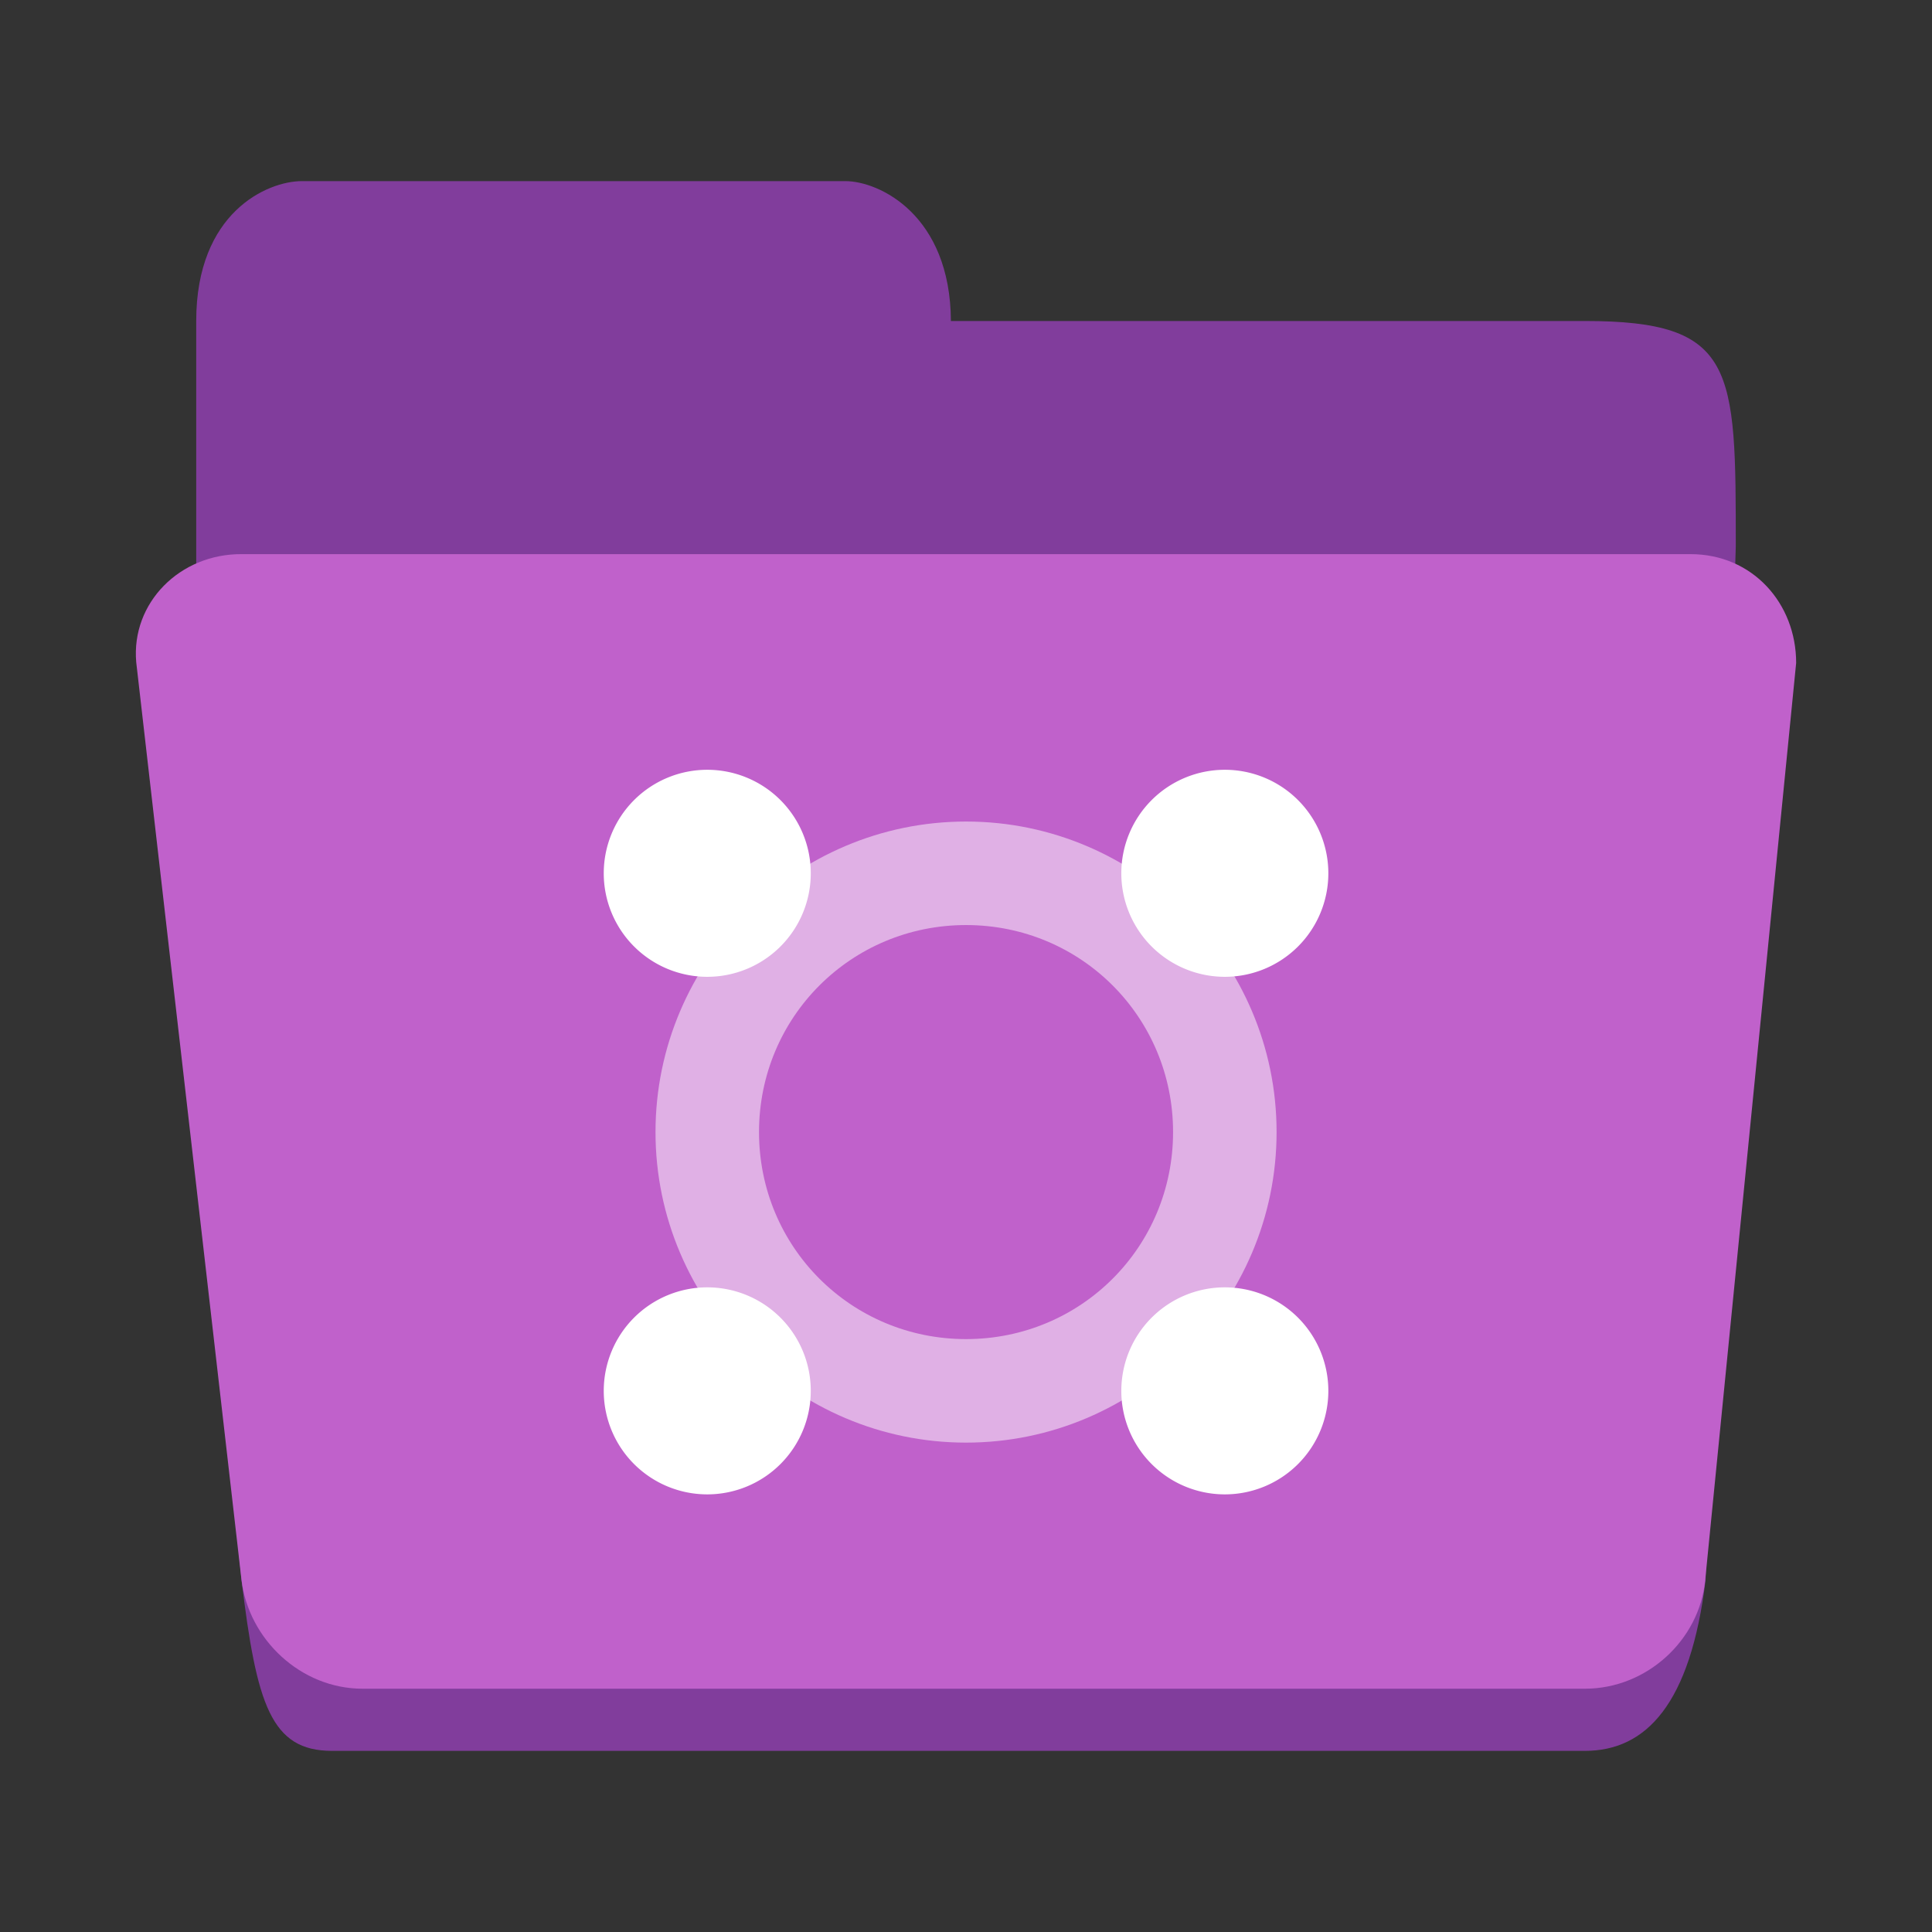 <?xml version="1.0" encoding="UTF-8" standalone="no"?>
<svg
   height="128px"
   viewBox="0 0 128 128"
   width="128px"
   version="1.1"
   id="svg29"
   xmlns="http://www.w3.org/2000/svg"
   xmlns:svg="http://www.w3.org/2000/svg">
  <rect x="0" y="0" width="128" height="128" fill="#333333" stroke="none"/>
  <defs
     id="defs33" />
  <linearGradient
     id="a"
     gradientUnits="userSpaceOnUse"
     x1="8"
     x2="120"
     y1="120"
     y2="120">
    <stop
       offset="0"
       stop-color="#1a5fb4"
       id="stop2" />
    <stop
       offset="0.036"
       stop-color="#1c71d8"
       id="stop4" />
    <stop
       offset="0.071"
       stop-color="#1a5fb4"
       id="stop6" />
    <stop
       offset="0.929"
       stop-color="#1a5fb4"
       id="stop8" />
    <stop
       offset="0.964"
       stop-color="#1c71d8"
       id="stop10" />
    <stop
       offset="1"
       stop-color="#1a5fb4"
       id="stop12" />
  </linearGradient>
  <path
     id="path17-6"
     style="fill:#813d9c;stroke-width:1"
     d="m 20,12 c -2.278,0 -7,2.059 -7,9.267 v 13.386 2.059 11.327 23.683 c 2,10.297 1,13.386 3,32.95 C 17,112.911 17.945,116 22,116 h 83 c 4.055,0 7,-3.089 8,-11.327 l 2,-68.496 C 115,24.356 115,21.267 105,21.267 H 63 C 62.962,14.241 58.259,12 56,12 Z" />
  <path
     d="M 16.023,36.713 H 112.002 c 4.101,0 6.998,3.254 6.998,7.208 l -6.03,60.802 c -0.391,3.938 -3.866,7.159 -7.966,7.159 H 24.022 c -4.101,0 -7.55,-3.277 -8.022,-7.208 L 9.025,43.872 C 8.681,39.932 11.923,36.683 16.023,36.713 Z"
     fill="#3584e4"
     id="path25"
     style="fill:#c061cb;fill-opacity:1;stroke-width:1" />
  <g
     id="g845"
     transform="matrix(3.429,0,0,3.429,36.571,47.571)"
     style="fill:#ffffff;stroke-width:0.292">
    <path
       style="color:#000000;fill:#ffffff;fill-opacity:0.5;stroke-width:0.292;stroke-linecap:round;stroke-linejoin:round;-inkscape-stroke:none"
       d="M 8,2 C 4.698,2 2,4.698 2,8 c 0,3.302 2.698,6 6,6 3.302,0 6,-2.698 6,-6 C 14,4.698 11.302,2 8,2 Z m 0,2 c 2.221,0 4,1.779 4,4 0,2.221 -1.779,4 -4,4 C 5.779,12 4,10.221 4,8 4,5.779 5.779,4 8,4 Z"
       id="path1371" />
    <path
       id="path947"
       style="fill:#ffffff;stroke-width:0.583;stroke-linecap:round;stroke-linejoin:round;stop-color:#000000"
       d="m 15,3 a 2,2 0 0 1 -2,2 2,2 0 0 1 -2,-2 2,2 0 0 1 2,-2 2,2 0 0 1 2,2 z" />
    <path
       id="path949"
       style="fill:#ffffff;stroke-width:0.583;stroke-linecap:round;stroke-linejoin:round;stop-color:#000000"
       d="m 15,13 a 2,2 0 0 1 -2,2 2,2 0 0 1 -2,-2 2,2 0 0 1 2,-2 2,2 0 0 1 2,2 z" />
    <path
       id="path951"
       style="fill:#ffffff;stroke-width:0.583;stroke-linecap:round;stroke-linejoin:round;stop-color:#000000"
       d="M 5,13 A 2,2 0 0 1 3,15 2,2 0 0 1 1,13 2,2 0 0 1 3,11 2,2 0 0 1 5,13 Z" />
    <path
       id="path951-3"
       style="fill:#ffffff;stroke-width:0.583;stroke-linecap:round;stroke-linejoin:round;stop-color:#000000"
       d="M 5,3 A 2,2 0 0 1 3,5 2,2 0 0 1 1,3 2,2 0 0 1 3,1 2,2 0 0 1 5,3 Z" />
  </g>
</svg>
